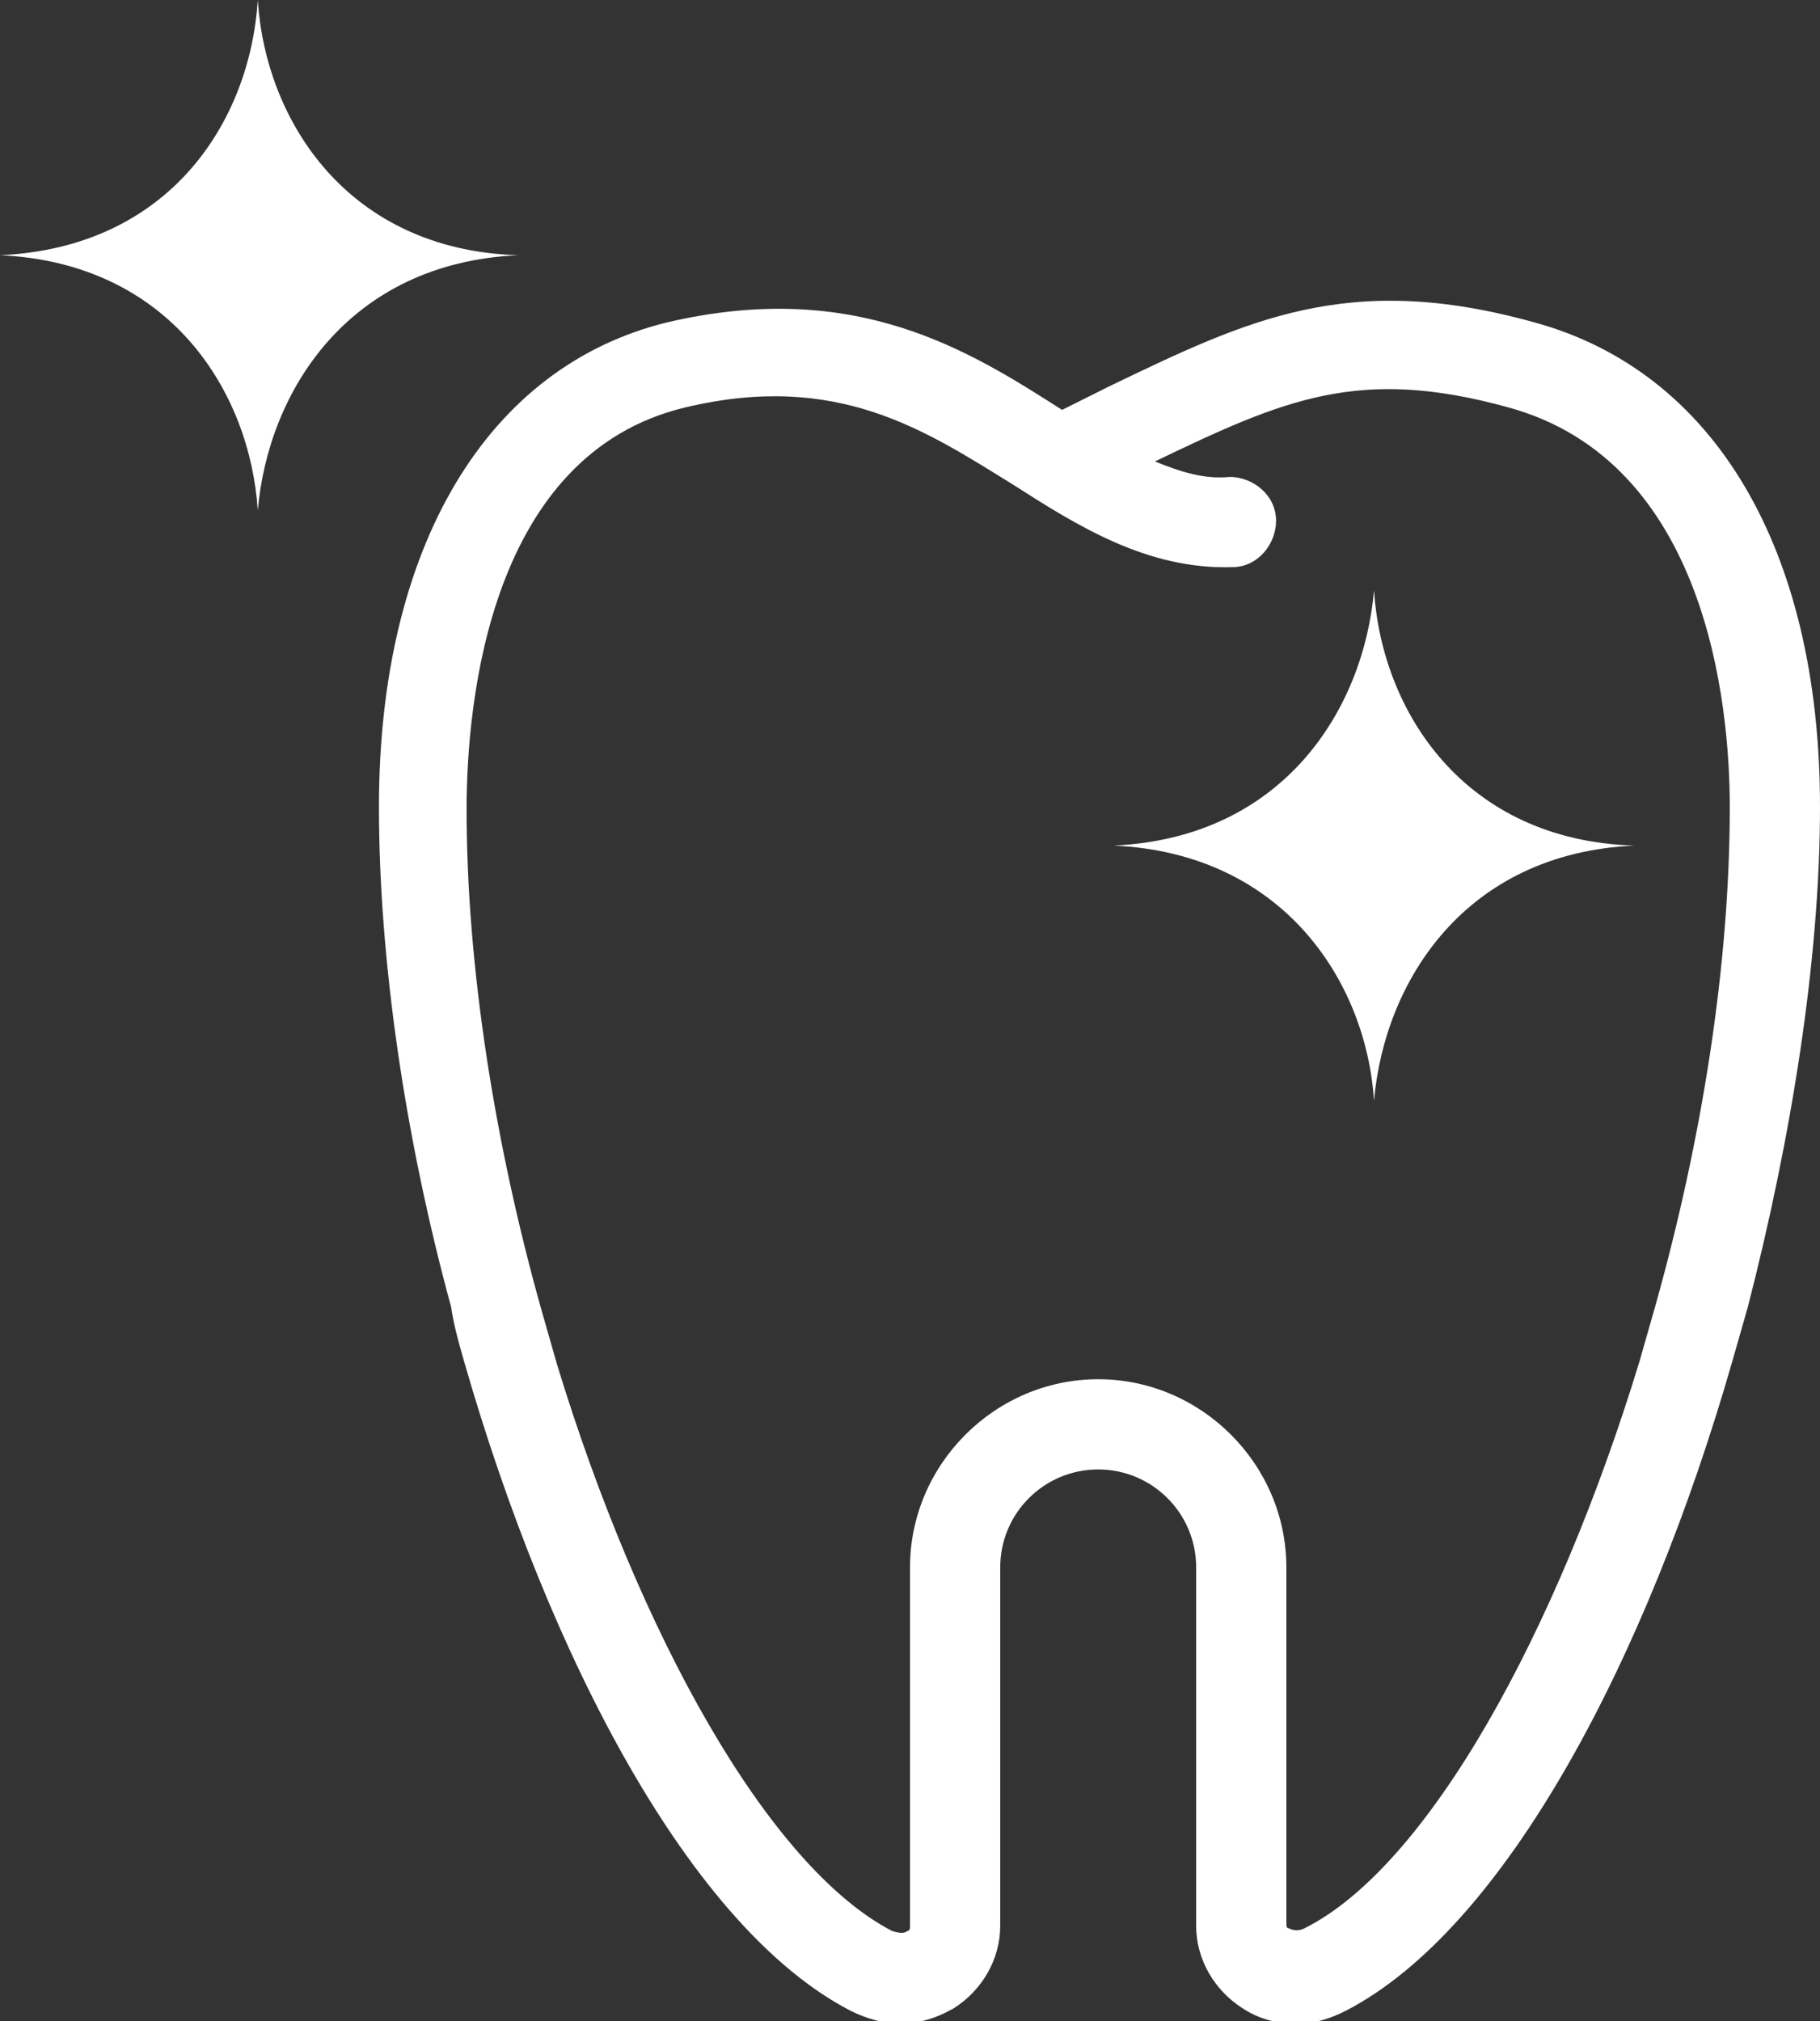 <?xml version="1.0" encoding="utf-8"?>
<!-- Generator: Adobe Illustrator 24.1.2, SVG Export Plug-In . SVG Version: 6.00 Build 0)  -->
<svg version="1.1" id="Layer_1" xmlns="http://www.w3.org/2000/svg" xmlns:xlink="http://www.w3.org/1999/xlink" x="0px" y="0px"
	 viewBox="0 0 70.6 78.4" style="enable-background:new 0 0 70.6 78.4;" xml:space="preserve">
<rect x="0" y="0" width="70.6" height="78.4" fill="#333333" stroke="none"/>
<style type="text/css">
	.st0{fill:#FFFFFF;}
</style>
<g>
	<path class="st0" d="M18,52.8c3.3,11.5,8.8,22,15,25.2c0.6,0.3,1.3,0.5,1.9,0.5c0.7,0,1.4-0.2,2.1-0.6c1.1-0.7,1.8-1.9,1.8-3.2
		V60.8c0-2.1,1.7-3.8,3.8-3.8c2.1,0,3.8,1.7,3.8,3.8v13.9c0,1.3,0.7,2.5,1.8,3.2c0.6,0.4,1.3,0.6,2.1,0.6c0.7,0,1.3-0.2,1.9-0.5
		c6.2-3.2,11.7-13.7,15-25.2c0.2-0.7,0.4-1.4,0.6-2.1c1.7-6.6,2.8-13.5,2.8-19.4c0-10-4.1-16.9-11.1-18.8c-7.2-2-11.1-0.1-16.5,2.5
		c-0.6,0.3-1.2,0.6-1.8,0.9c-3.6-2.3-8-5.1-15.3-3.4c-7,1.7-11.2,8.7-11.2,18.8c0,5.9,1,12.8,2.8,19.4C17.6,51.4,17.8,52.1,18,52.8z
		 M26.6,15.8c5.9-1.4,9.3,0.9,12.7,3c2.5,1.6,5.2,3.3,8.5,3.2c1,0,1.7-0.9,1.7-1.8c0-1-0.9-1.7-1.8-1.7c-1,0.1-1.9-0.2-2.9-0.6
		c5-2.4,7.9-3.7,13.7-2.1c7.7,2.1,8.6,11.5,8.6,15.5c0,6.2-1.1,13-2.9,19.4c-0.2,0.7-0.4,1.4-0.6,2.1c-3.2,10.5-8.2,19.6-13,22
		c-0.2,0.1-0.4,0.1-0.6,0c-0.1,0-0.1-0.1-0.1-0.2V60.8c0-4-3.3-7.3-7.3-7.3c-4,0-7.3,3.3-7.3,7.3v13.9c0,0.1,0,0.2-0.1,0.2
		c-0.1,0.1-0.3,0.1-0.6,0c-4.8-2.5-9.8-11.5-13-22c-0.2-0.7-0.4-1.4-0.6-2.1c-1.8-6.4-2.9-13.3-2.9-19.4
		C18.1,27.2,19,17.6,26.6,15.8z"/>
	<path class="st0" d="M43.2,32.8c6.6-0.3,9.7-5.3,10.1-9.9c0.3,4.7,3.5,9.7,10.1,9.9c-6.6,0.3-9.7,5.3-10.1,9.9
		C53,38.1,49.8,33.1,43.2,32.8z"/>
	<path class="st0" d="M0,9.9C6.6,9.6,9.7,4.7,10,0c0.3,4.7,3.5,9.7,10.1,9.9c-6.6,0.3-9.7,5.3-10.1,9.9C9.7,15.2,6.6,10.2,0,9.9z"/>
</g>
</svg>
